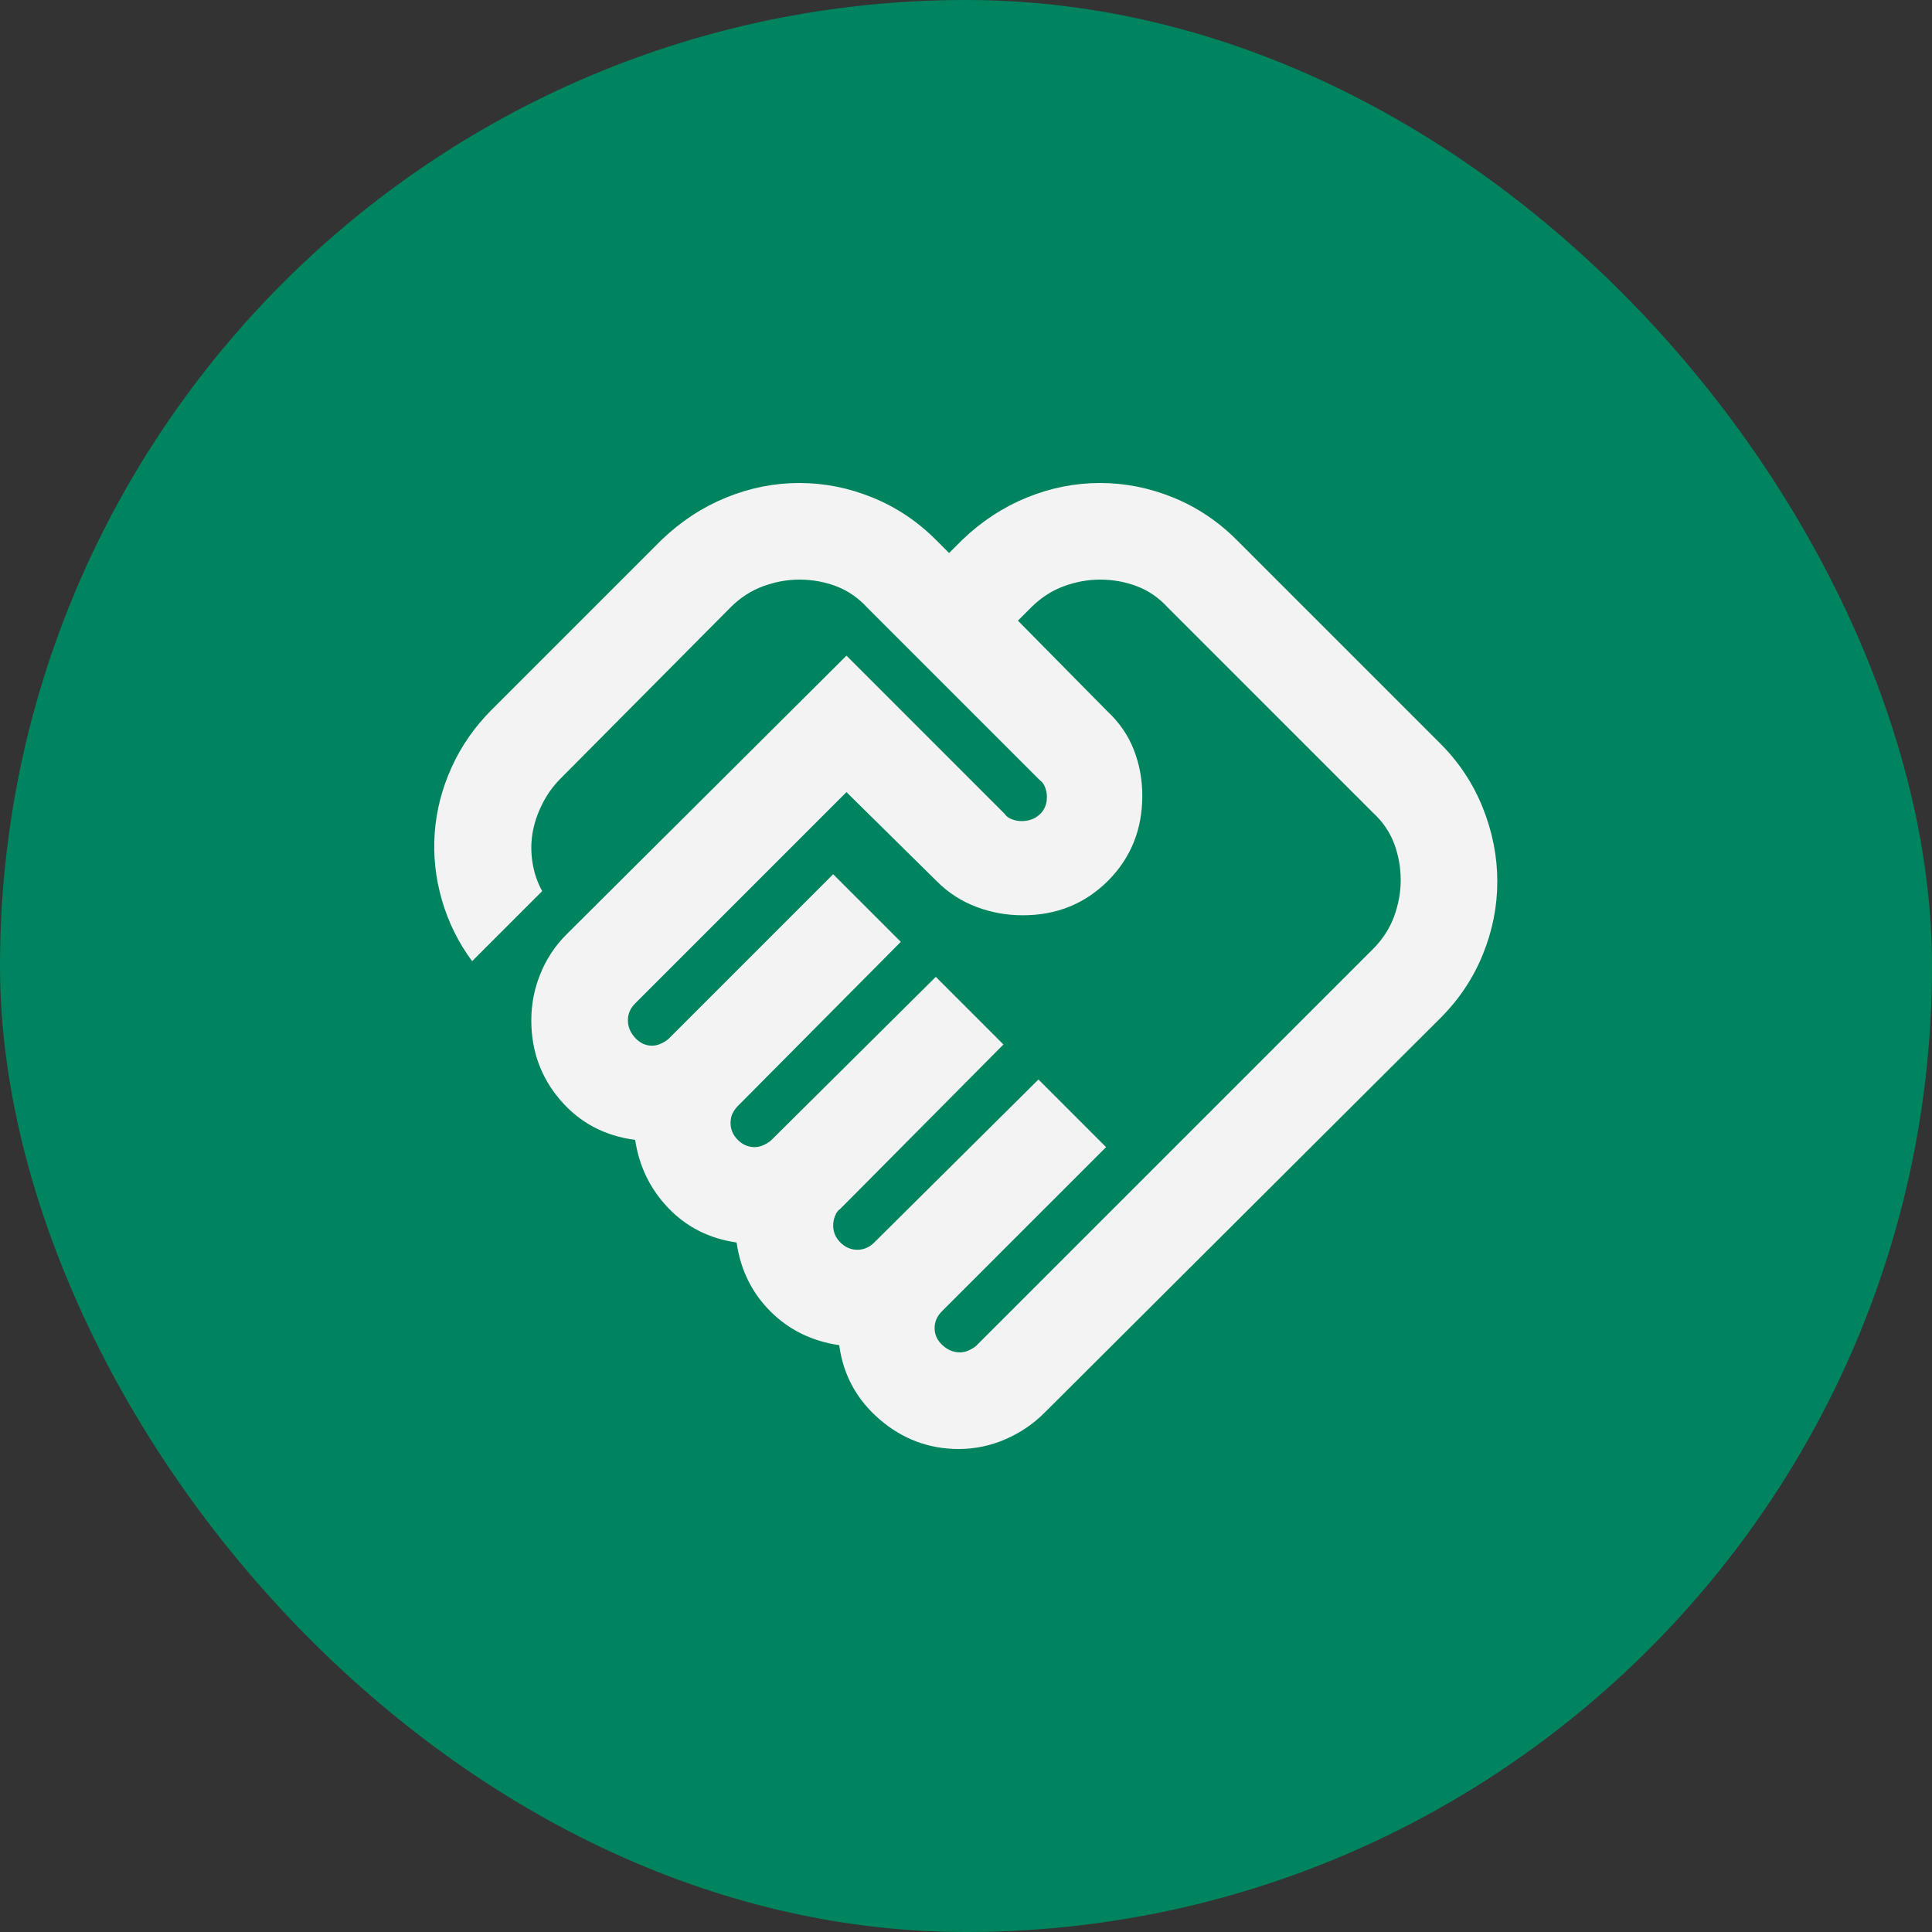 <svg width="40" height="40" viewBox="0 0 40 40" fill="none" xmlns="http://www.w3.org/2000/svg">
<rect x="0" y="0" width="40" height="40" fill="#333333" stroke="none"/>
<rect width="40" height="40" rx="20" fill="#00845F"/>
<path d="M19.875 28C19.942 28 20.008 27.983 20.075 27.95C20.142 27.917 20.192 27.883 20.225 27.85L28.425 19.65C28.625 19.45 28.771 19.225 28.863 18.975C28.954 18.725 29 18.475 29 18.225C29 17.958 28.954 17.704 28.863 17.462C28.771 17.221 28.625 17.008 28.425 16.825L24.175 12.575C23.992 12.375 23.779 12.229 23.538 12.137C23.296 12.046 23.042 12 22.775 12C22.525 12 22.275 12.046 22.025 12.137C21.775 12.229 21.55 12.375 21.35 12.575L21.075 12.85L22.925 14.725C23.175 14.958 23.358 15.225 23.475 15.525C23.592 15.825 23.65 16.142 23.65 16.475C23.65 17.175 23.413 17.762 22.938 18.238C22.462 18.712 21.875 18.95 21.175 18.95C20.842 18.95 20.521 18.892 20.212 18.775C19.904 18.658 19.633 18.483 19.4 18.25L17.525 16.4L13.15 20.775C13.1 20.825 13.062 20.879 13.037 20.938C13.012 20.996 13 21.058 13 21.125C13 21.258 13.05 21.379 13.15 21.488C13.25 21.596 13.367 21.65 13.5 21.65C13.567 21.65 13.633 21.633 13.7 21.6C13.767 21.567 13.817 21.533 13.85 21.5L17.25 18.1L18.65 19.5L15.275 22.9C15.225 22.95 15.188 23.004 15.162 23.062C15.137 23.121 15.125 23.183 15.125 23.25C15.125 23.383 15.175 23.5 15.275 23.6C15.375 23.7 15.492 23.75 15.625 23.75C15.692 23.75 15.758 23.733 15.825 23.7C15.892 23.667 15.942 23.633 15.975 23.6L19.375 20.225L20.775 21.625L17.4 25.025C17.35 25.058 17.312 25.108 17.288 25.175C17.262 25.242 17.25 25.308 17.25 25.375C17.25 25.508 17.3 25.625 17.4 25.725C17.5 25.825 17.617 25.875 17.75 25.875C17.817 25.875 17.879 25.863 17.938 25.837C17.996 25.812 18.05 25.775 18.1 25.725L21.5 22.35L22.9 23.75L19.5 27.15C19.45 27.2 19.413 27.254 19.387 27.312C19.363 27.371 19.35 27.433 19.35 27.5C19.35 27.633 19.404 27.75 19.512 27.85C19.621 27.95 19.742 28 19.875 28ZM19.85 30C19.233 30 18.688 29.796 18.212 29.387C17.738 28.979 17.458 28.467 17.375 27.85C16.808 27.767 16.333 27.533 15.95 27.15C15.567 26.767 15.333 26.292 15.25 25.725C14.683 25.642 14.213 25.404 13.838 25.012C13.463 24.621 13.233 24.15 13.15 23.6C12.517 23.517 12 23.242 11.6 22.775C11.2 22.308 11 21.758 11 21.125C11 20.792 11.062 20.471 11.188 20.163C11.312 19.854 11.492 19.583 11.725 19.35L17.525 13.575L20.8 16.85C20.833 16.9 20.883 16.938 20.95 16.962C21.017 16.988 21.083 17 21.15 17C21.3 17 21.425 16.954 21.525 16.863C21.625 16.771 21.675 16.65 21.675 16.5C21.675 16.433 21.663 16.367 21.637 16.3C21.613 16.233 21.575 16.183 21.525 16.15L17.95 12.575C17.767 12.375 17.554 12.229 17.312 12.137C17.071 12.046 16.817 12 16.55 12C16.3 12 16.05 12.046 15.8 12.137C15.55 12.229 15.325 12.375 15.125 12.575L11.6 16.125C11.45 16.275 11.325 16.45 11.225 16.65C11.125 16.85 11.058 17.05 11.025 17.25C10.992 17.45 10.992 17.654 11.025 17.863C11.058 18.071 11.125 18.267 11.225 18.45L9.775 19.9C9.492 19.517 9.283 19.096 9.15 18.637C9.017 18.179 8.967 17.717 9 17.25C9.033 16.783 9.15 16.329 9.35 15.887C9.55 15.446 9.825 15.05 10.175 14.7L13.7 11.175C14.1 10.792 14.546 10.5 15.037 10.3C15.529 10.1 16.033 10 16.55 10C17.067 10 17.571 10.1 18.062 10.3C18.554 10.5 18.992 10.792 19.375 11.175L19.65 11.45L19.925 11.175C20.325 10.792 20.771 10.5 21.262 10.3C21.754 10.1 22.258 10 22.775 10C23.292 10 23.796 10.1 24.288 10.3C24.779 10.5 25.217 10.792 25.6 11.175L29.825 15.4C30.208 15.783 30.5 16.225 30.7 16.725C30.9 17.225 31 17.733 31 18.25C31 18.767 30.9 19.271 30.7 19.762C30.5 20.254 30.208 20.692 29.825 21.075L21.625 29.25C21.392 29.483 21.121 29.667 20.812 29.8C20.504 29.933 20.183 30 19.85 30Z" fill="#F4F3F3"/>
</svg>
